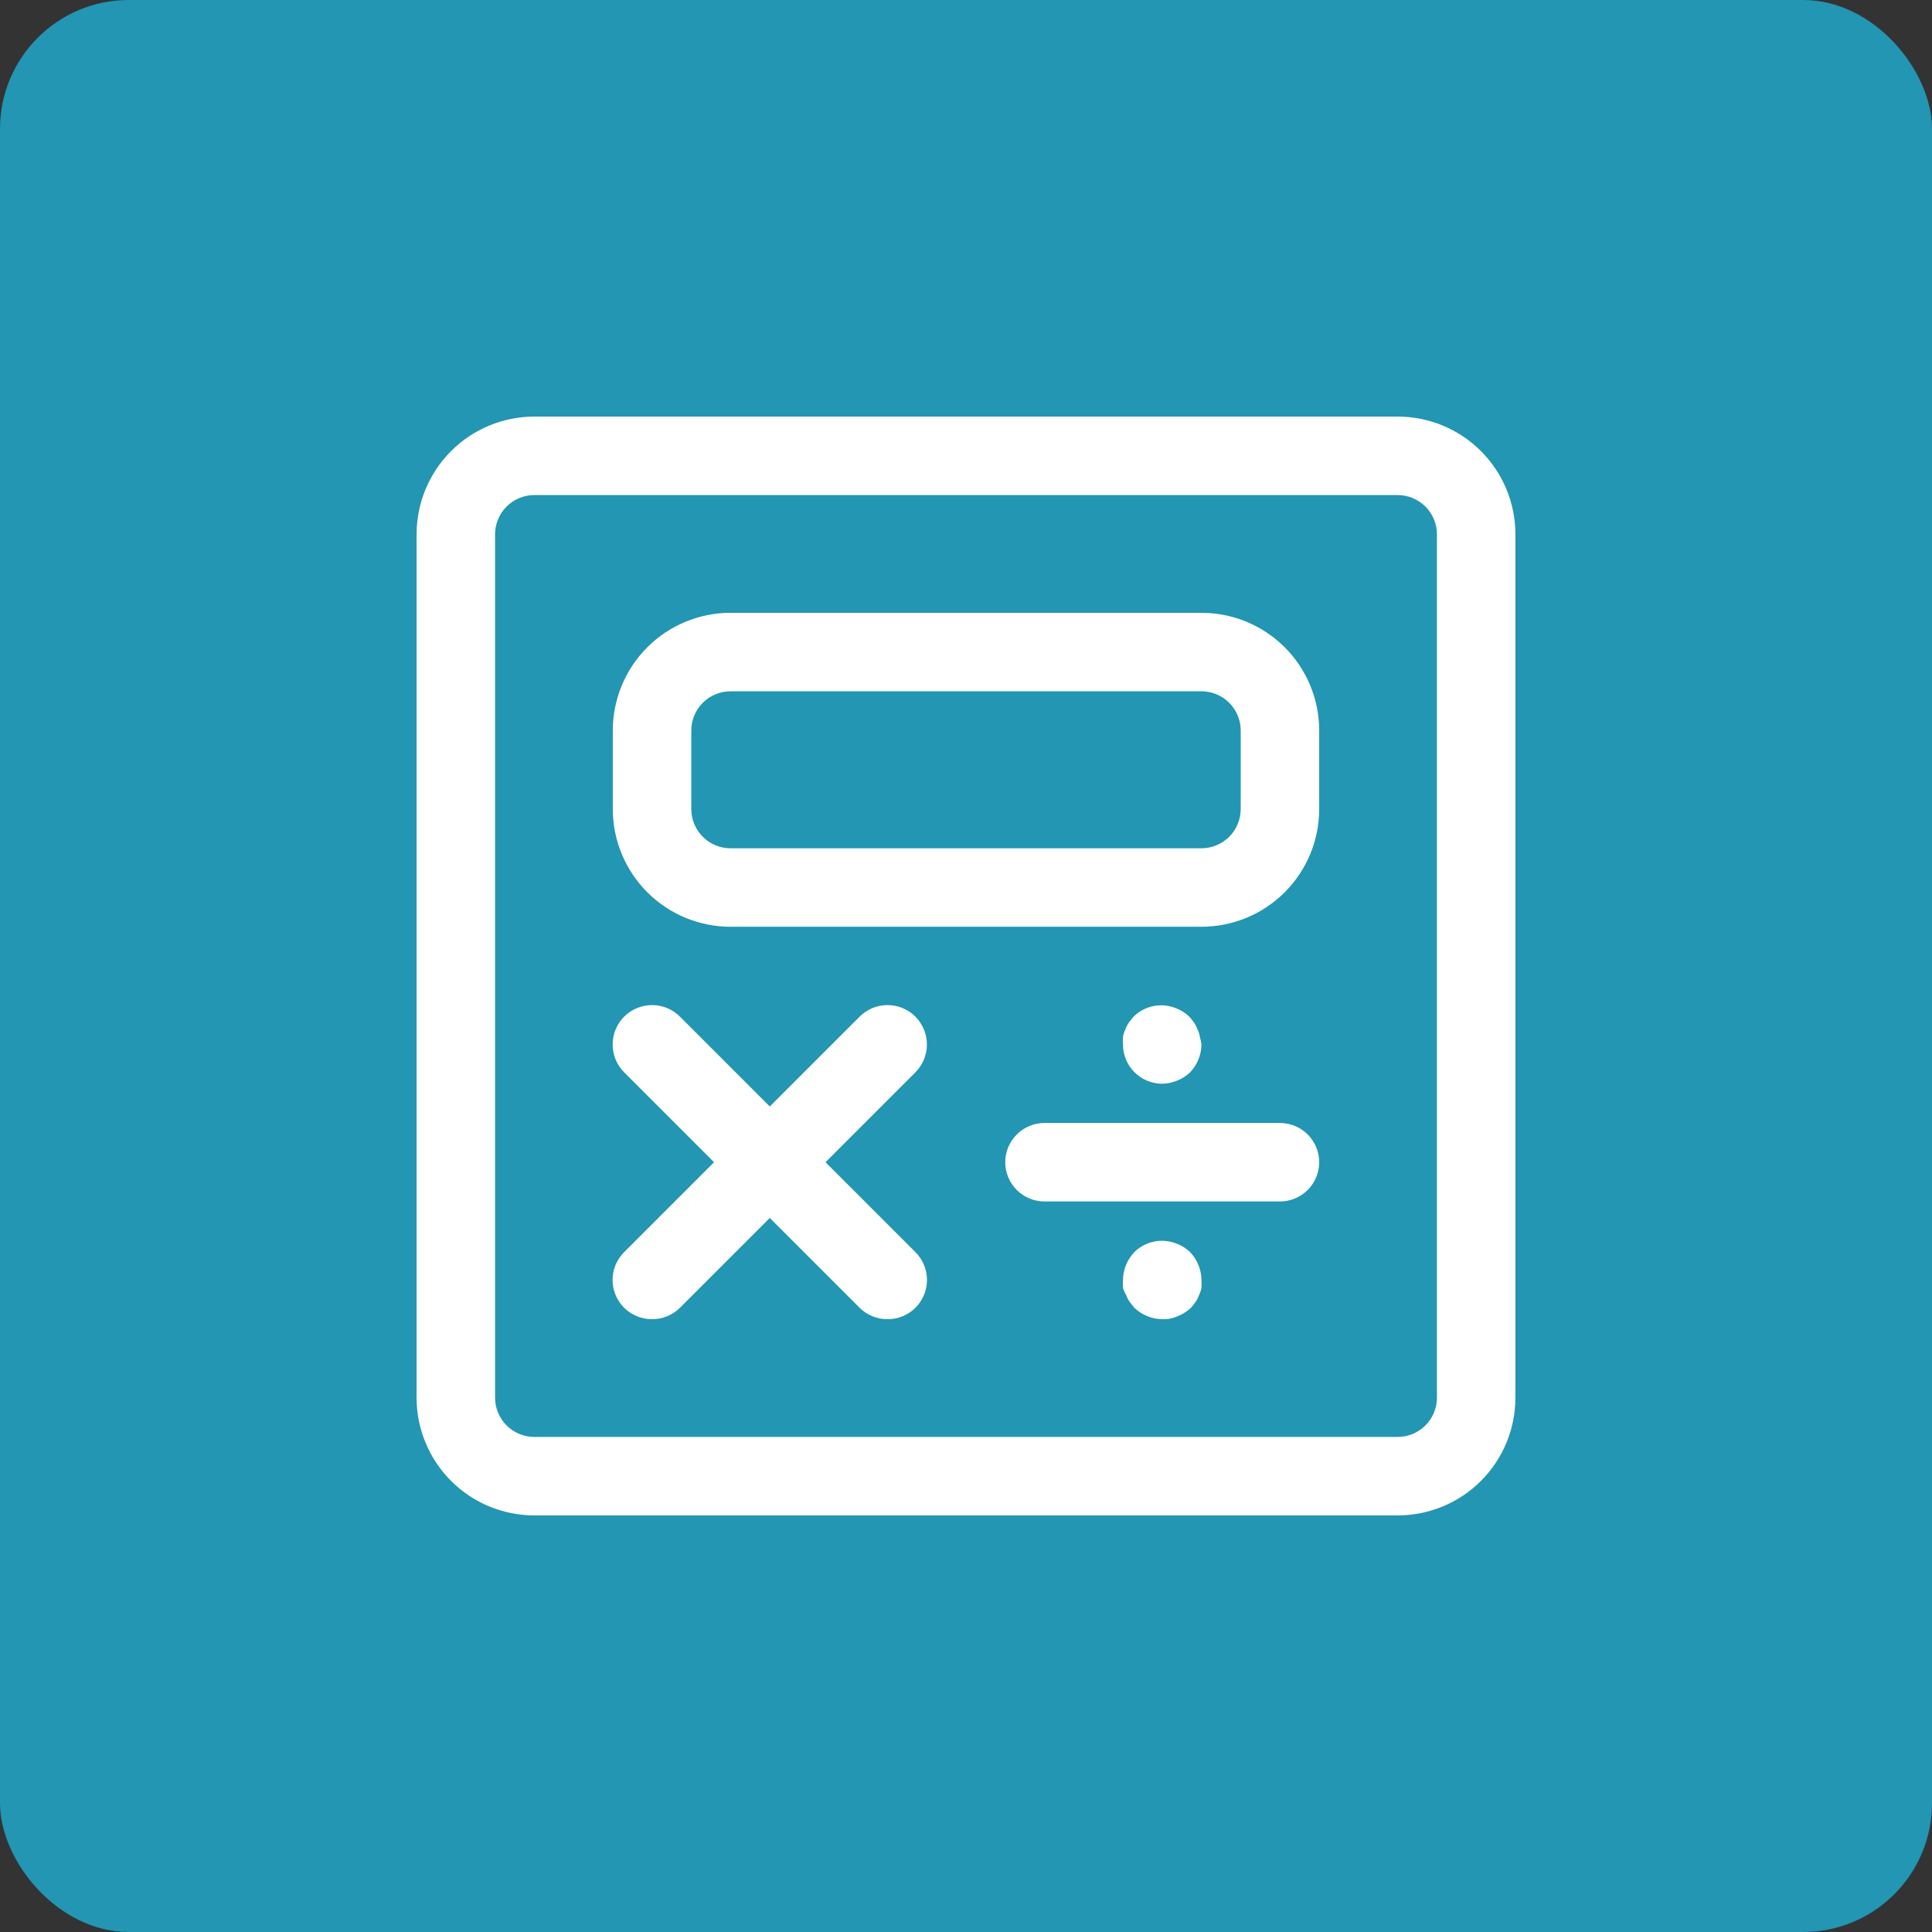 <svg width="80" height="80" viewBox="0 0 80 80" fill="none" xmlns="http://www.w3.org/2000/svg">
<rect x="0" y="0" width="80" height="80" fill="#333333" stroke="none"/>
<rect width="80" height="80" rx="5.333" fill="#219EBC" fill-opacity="0.922"/>
<path d="M57.875 62.75H22.125C20.832 62.75 19.592 62.236 18.678 61.322C17.764 60.408 17.25 59.168 17.25 57.875V22.125C17.25 20.832 17.764 19.592 18.678 18.678C19.592 17.764 20.832 17.25 22.125 17.25H57.875C59.168 17.25 60.408 17.764 61.322 18.678C62.236 19.592 62.75 20.832 62.75 22.125V57.875C62.75 59.168 62.236 60.408 61.322 61.322C60.408 62.236 59.168 62.75 57.875 62.75ZM22.125 20.5C21.694 20.5 21.281 20.671 20.976 20.976C20.671 21.281 20.5 21.694 20.5 22.125V57.875C20.5 58.306 20.671 58.719 20.976 59.024C21.281 59.329 21.694 59.5 22.125 59.5H57.875C58.306 59.5 58.719 59.329 59.024 59.024C59.329 58.719 59.5 58.306 59.5 57.875V22.125C59.5 21.694 59.329 21.281 59.024 20.976C58.719 20.671 58.306 20.5 57.875 20.5H22.125Z" fill="white"/>
<path d="M49.75 38.375H30.25C28.957 38.375 27.717 37.861 26.803 36.947C25.889 36.033 25.375 34.793 25.375 33.5V30.25C25.375 28.957 25.889 27.717 26.803 26.803C27.717 25.889 28.957 25.375 30.25 25.375H49.75C51.043 25.375 52.283 25.889 53.197 26.803C54.111 27.717 54.625 28.957 54.625 30.25V33.5C54.625 34.793 54.111 36.033 53.197 36.947C52.283 37.861 51.043 38.375 49.75 38.375ZM30.25 28.625C29.819 28.625 29.406 28.796 29.101 29.101C28.796 29.406 28.625 29.819 28.625 30.25V33.5C28.625 33.931 28.796 34.344 29.101 34.649C29.406 34.954 29.819 35.125 30.25 35.125H49.75C50.181 35.125 50.594 34.954 50.899 34.649C51.204 34.344 51.375 33.931 51.375 33.5V30.25C51.375 29.819 51.204 29.406 50.899 29.101C50.594 28.796 50.181 28.625 49.75 28.625H30.25Z" fill="white"/>
<path d="M36.75 54.625C36.536 54.626 36.324 54.585 36.126 54.504C35.928 54.423 35.748 54.304 35.596 54.154L25.846 44.404C25.54 44.098 25.368 43.683 25.368 43.25C25.368 42.817 25.54 42.402 25.846 42.096C26.152 41.79 26.567 41.618 27 41.618C27.433 41.618 27.848 41.79 28.154 42.096L37.904 51.846C38.056 51.997 38.177 52.177 38.259 52.375C38.342 52.573 38.384 52.785 38.384 53C38.384 53.215 38.342 53.427 38.259 53.625C38.177 53.823 38.056 54.003 37.904 54.154C37.752 54.304 37.572 54.423 37.374 54.504C37.176 54.585 36.964 54.626 36.75 54.625Z" fill="white"/>
<path d="M27 54.625C26.786 54.626 26.574 54.585 26.376 54.504C26.178 54.423 25.998 54.304 25.846 54.154C25.694 54.003 25.573 53.823 25.49 53.625C25.408 53.427 25.365 53.215 25.365 53C25.365 52.785 25.408 52.573 25.49 52.375C25.573 52.177 25.694 51.997 25.846 51.846L35.596 42.096C35.747 41.945 35.927 41.825 36.125 41.742C36.323 41.66 36.535 41.618 36.75 41.618C36.964 41.618 37.176 41.66 37.374 41.742C37.572 41.825 37.752 41.945 37.903 42.096C38.055 42.248 38.175 42.428 38.257 42.626C38.339 42.824 38.381 43.036 38.381 43.25C38.381 43.464 38.339 43.676 38.257 43.874C38.175 44.072 38.055 44.252 37.903 44.404L28.153 54.154C28.002 54.304 27.822 54.423 27.623 54.504C27.425 54.585 27.213 54.626 27 54.625Z" fill="white"/>
<path d="M53 49.75H43.25C42.819 49.75 42.406 49.579 42.101 49.274C41.796 48.969 41.625 48.556 41.625 48.125C41.625 47.694 41.796 47.281 42.101 46.976C42.406 46.671 42.819 46.5 43.25 46.5H53C53.431 46.5 53.844 46.671 54.149 46.976C54.454 47.281 54.625 47.694 54.625 48.125C54.625 48.556 54.454 48.969 54.149 49.274C53.844 49.579 53.431 49.75 53 49.75Z" fill="white"/>
<path d="M48.125 54.625C47.695 54.619 47.283 54.451 46.971 54.154L46.776 53.91C46.715 53.819 46.666 53.721 46.63 53.617C46.572 53.527 46.528 53.429 46.5 53.325C46.493 53.217 46.493 53.108 46.5 53C46.506 52.57 46.674 52.158 46.971 51.846C47.2 51.621 47.49 51.468 47.805 51.407C48.12 51.346 48.447 51.38 48.743 51.505C48.942 51.582 49.124 51.698 49.279 51.846C49.576 52.158 49.744 52.57 49.75 53C49.757 53.108 49.757 53.217 49.75 53.325C49.732 53.427 49.699 53.525 49.653 53.617C49.617 53.721 49.568 53.819 49.506 53.91C49.446 53.995 49.381 54.077 49.311 54.154C49.157 54.302 48.974 54.418 48.775 54.495C48.572 54.591 48.349 54.636 48.125 54.625Z" fill="white"/>
<path d="M48.125 44.875C47.694 44.875 47.281 44.704 46.976 44.399C46.671 44.094 46.5 43.681 46.5 43.25C46.492 43.147 46.492 43.044 46.5 42.941C46.515 42.834 46.548 42.729 46.598 42.633C46.633 42.529 46.682 42.431 46.744 42.34L46.939 42.096C47.167 41.871 47.458 41.718 47.773 41.657C48.088 41.596 48.414 41.63 48.71 41.755C48.91 41.832 49.092 41.948 49.246 42.096C49.316 42.173 49.381 42.255 49.441 42.34C49.503 42.431 49.552 42.529 49.588 42.633C49.637 42.729 49.67 42.834 49.685 42.941C49.715 43.042 49.737 43.145 49.75 43.25C49.744 43.68 49.576 44.092 49.279 44.404C49.124 44.552 48.942 44.668 48.743 44.745C48.547 44.828 48.337 44.872 48.125 44.875Z" fill="white"/>
</svg>
